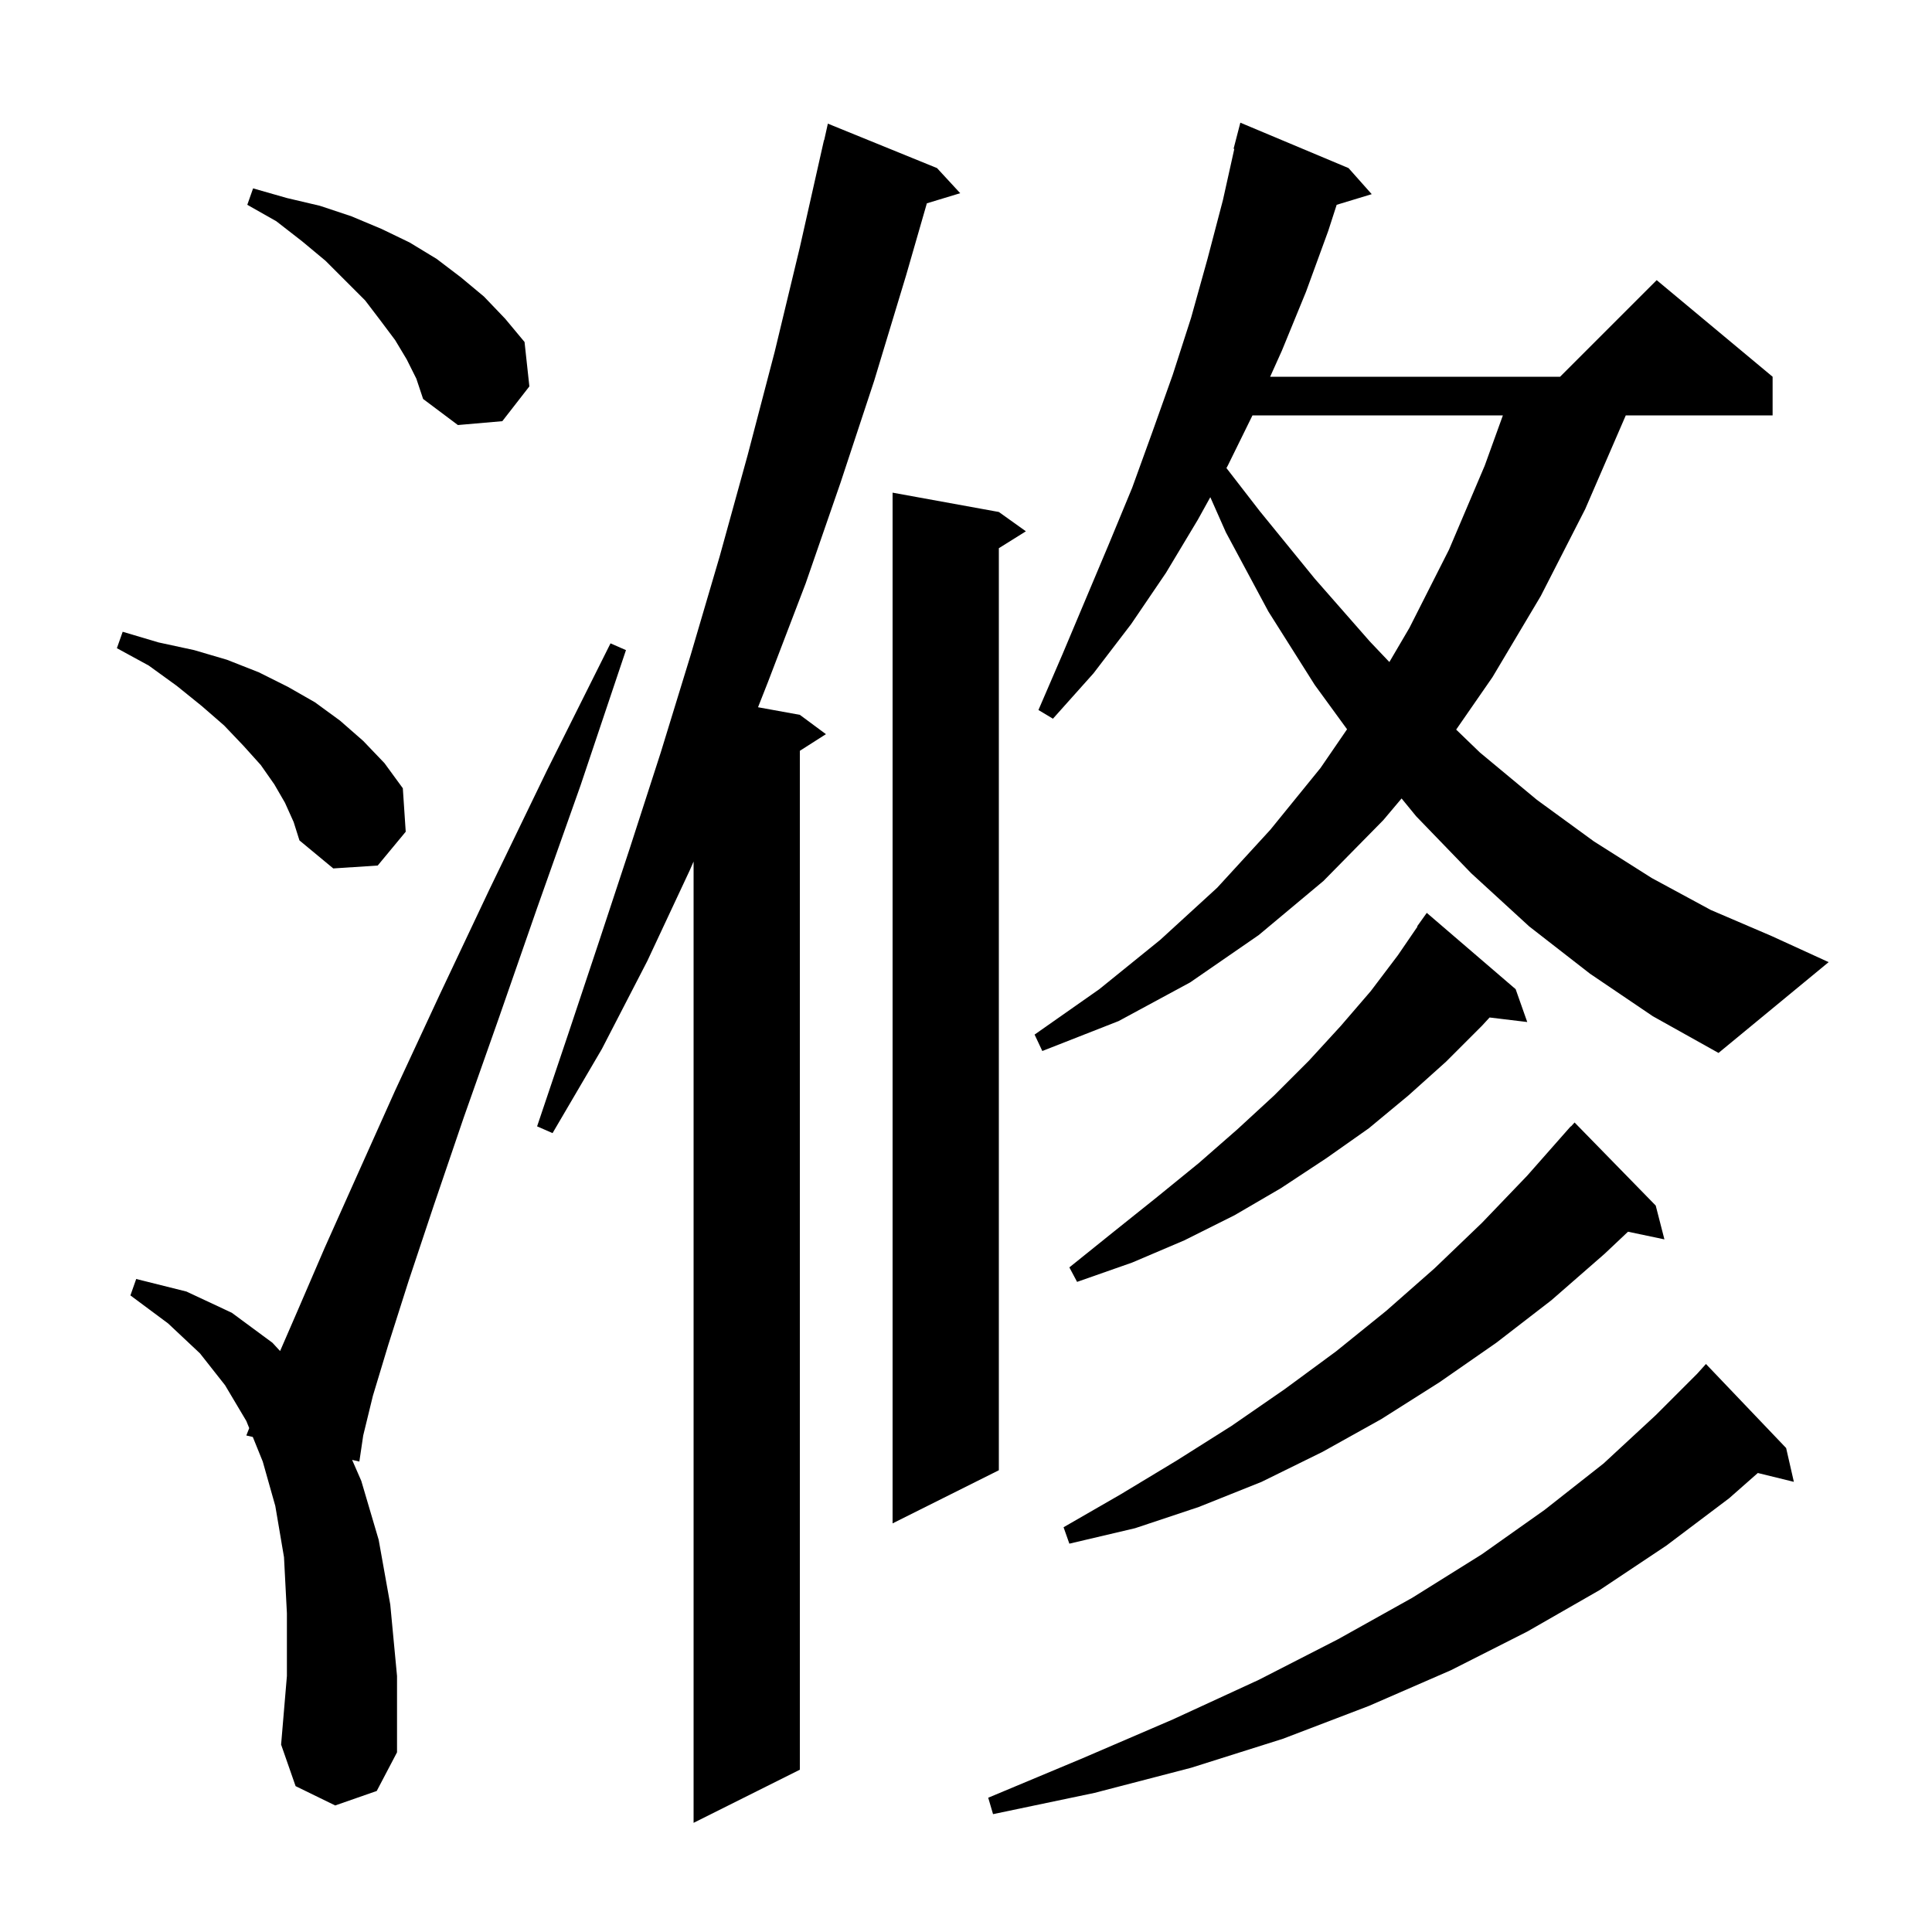 <svg xmlns="http://www.w3.org/2000/svg" xmlns:xlink="http://www.w3.org/1999/xlink" version="1.1" baseProfile="full" viewBox="0 0 200 200" width="200" height="200">
<g fill="black">
<path d="M 97.0 17.4 L 99.4 20.0 L 95.948 21.048 L 93.8 28.5 L 90.5 39.4 L 87.0 50.0 L 83.4 60.4 L 79.5 70.6 L 78.471 73.213 L 82.8 74.0 L 85.5 76.0 L 82.8 77.723 L 82.8 183.2 L 71.8 188.7 L 71.8 89.186 L 71.4 90.1 L 67.0 99.5 L 62.3 108.6 L 57.2 117.3 L 55.6 116.6 L 58.8 107.1 L 62.0 97.5 L 65.2 87.8 L 68.4 77.9 L 71.5 67.8 L 74.5 57.6 L 77.4 47.1 L 80.2 36.4 L 82.8 25.6 L 85.3 14.5 L 85.321 14.505 L 85.7 12.8 Z M 184.9 149.9 L 185.7 153.4 L 181.969 152.484 L 179.0 155.1 L 172.5 160.0 L 165.6 164.6 L 158.1 168.9 L 150.2 172.9 L 141.7 176.6 L 132.8 180.0 L 123.3 183.0 L 113.3 185.6 L 102.8 187.8 L 102.3 186.1 L 112.1 182.0 L 121.4 178.0 L 130.3 173.9 L 138.5 169.7 L 146.2 165.4 L 153.4 160.9 L 159.9 156.3 L 166.0 151.5 L 171.4 146.5 L 175.7 142.2 L 176.6 141.2 Z M 34.7 186.9 L 30.6 184.9 L 29.1 180.6 L 29.7 173.5 L 29.7 167.0 L 29.4 161.2 L 28.5 155.9 L 27.2 151.3 L 26.17 148.755 L 25.5 148.6 L 25.799 147.84 L 25.5 147.1 L 23.3 143.4 L 20.7 140.1 L 17.4 137.0 L 13.5 134.1 L 14.1 132.4 L 19.3 133.7 L 24.0 135.9 L 28.2 139.0 L 28.995 139.859 L 30.8 135.7 L 33.6 129.2 L 37.0 121.6 L 40.9 112.9 L 45.5 103.0 L 50.7 92.0 L 56.6 79.8 L 63.2 66.6 L 64.8 67.3 L 60.1 81.3 L 55.6 94.0 L 51.6 105.5 L 48.0 115.7 L 44.9 124.8 L 42.3 132.6 L 40.2 139.2 L 38.6 144.5 L 37.6 148.6 L 37.2 151.3 L 36.452 151.127 L 37.4 153.3 L 39.2 159.4 L 40.4 166.1 L 41.1 173.5 L 41.1 181.4 L 39.0 185.4 Z M 171.4 124.8 L 172.3 128.3 L 168.531 127.507 L 166.1 129.8 L 160.6 134.6 L 154.9 139.0 L 149.0 143.1 L 143.0 146.9 L 136.9 150.3 L 130.6 153.4 L 124.1 156.0 L 117.5 158.2 L 110.7 159.8 L 110.1 158.1 L 116.0 154.7 L 121.8 151.2 L 127.5 147.6 L 133.0 143.8 L 138.3 139.9 L 143.5 135.7 L 148.5 131.3 L 153.4 126.6 L 158.1 121.7 L 162.6 116.6 L 162.62 116.618 L 163.0 116.2 Z M 103.4 53.0 L 106.2 55.0 L 103.4 56.75 L 103.4 152.2 L 92.4 157.7 L 92.4 51.0 Z M 156.9 102.4 L 158.1 105.8 L 154.202 105.33 L 153.4 106.2 L 149.7 109.9 L 145.8 113.4 L 141.7 116.8 L 137.3 119.9 L 132.6 123.0 L 127.8 125.8 L 122.6 128.4 L 117.2 130.7 L 111.5 132.7 L 110.7 131.2 L 115.3 127.5 L 119.8 123.9 L 124.1 120.4 L 128.1 116.9 L 131.9 113.4 L 135.5 109.8 L 138.8 106.2 L 141.9 102.6 L 144.7 98.9 L 146.737 95.923 L 146.7 95.9 L 147.7 94.5 Z M 164.6 100.8 L 158.3 95.9 L 152.3 90.4 L 146.6 84.5 L 145.091 82.656 L 143.2 84.9 L 137.0 91.2 L 130.3 96.8 L 123.2 101.7 L 115.8 105.7 L 107.9 108.8 L 107.1 107.1 L 113.8 102.4 L 120.1 97.3 L 126.0 91.9 L 131.5 85.9 L 136.7 79.5 L 139.447 75.494 L 136.1 70.9 L 131.3 63.3 L 126.9 55.1 L 125.291 51.469 L 124.0 53.8 L 120.7 59.3 L 117.1 64.6 L 113.2 69.7 L 109.0 74.4 L 107.5 73.5 L 110.0 67.7 L 114.8 56.3 L 117.2 50.5 L 119.3 44.7 L 121.4 38.8 L 123.3 32.9 L 125.0 26.8 L 126.6 20.7 L 127.775 15.413 L 127.7 15.4 L 128.4 12.7 L 139.6 17.4 L 142.0 20.1 L 138.372 21.201 L 137.5 23.9 L 135.2 30.2 L 132.7 36.3 L 131.485 39.0 L 161.5 39.0 L 171.5 29.0 L 183.5 39.0 L 183.5 43.0 L 168.3 43.0 L 164.1 52.7 L 159.5 61.7 L 154.5 70.1 L 150.742 75.528 L 153.2 77.9 L 159.1 82.8 L 165.0 87.1 L 171.0 90.9 L 177.1 94.2 L 183.4 96.9 L 189.3 99.6 L 177.9 109.0 L 171.1 105.2 Z M 29.5 83.1 L 28.4 81.2 L 27.0 79.2 L 25.2 77.2 L 23.2 75.1 L 20.9 73.1 L 18.3 71.0 L 15.4 68.9 L 12.1 67.1 L 12.7 65.4 L 16.4 66.5 L 20.1 67.3 L 23.5 68.3 L 26.8 69.6 L 29.8 71.1 L 32.6 72.7 L 35.2 74.6 L 37.6 76.7 L 39.8 79.0 L 41.7 81.6 L 42.0 86.1 L 39.1 89.6 L 34.5 89.9 L 31.0 87.0 L 30.4 85.1 Z M 129.656 43.0 L 127.1 48.2 L 126.96 48.452 L 130.4 52.9 L 136.1 59.9 L 141.8 66.4 L 143.827 68.534 L 145.9 65.0 L 150.0 56.9 L 153.7 48.2 L 155.578 43.0 Z M 42.1 37.2 L 40.9 35.2 L 39.4 33.2 L 37.8 31.1 L 33.7 27.0 L 31.3 25.0 L 28.6 22.9 L 25.6 21.2 L 26.2 19.5 L 29.7 20.5 L 33.1 21.3 L 36.4 22.4 L 39.5 23.7 L 42.4 25.1 L 45.2 26.8 L 47.7 28.7 L 50.1 30.7 L 52.3 33.0 L 54.3 35.4 L 54.8 40.0 L 52.0 43.6 L 47.4 44.0 L 43.8 41.3 L 43.1 39.2 Z " />
</g>
</svg>
